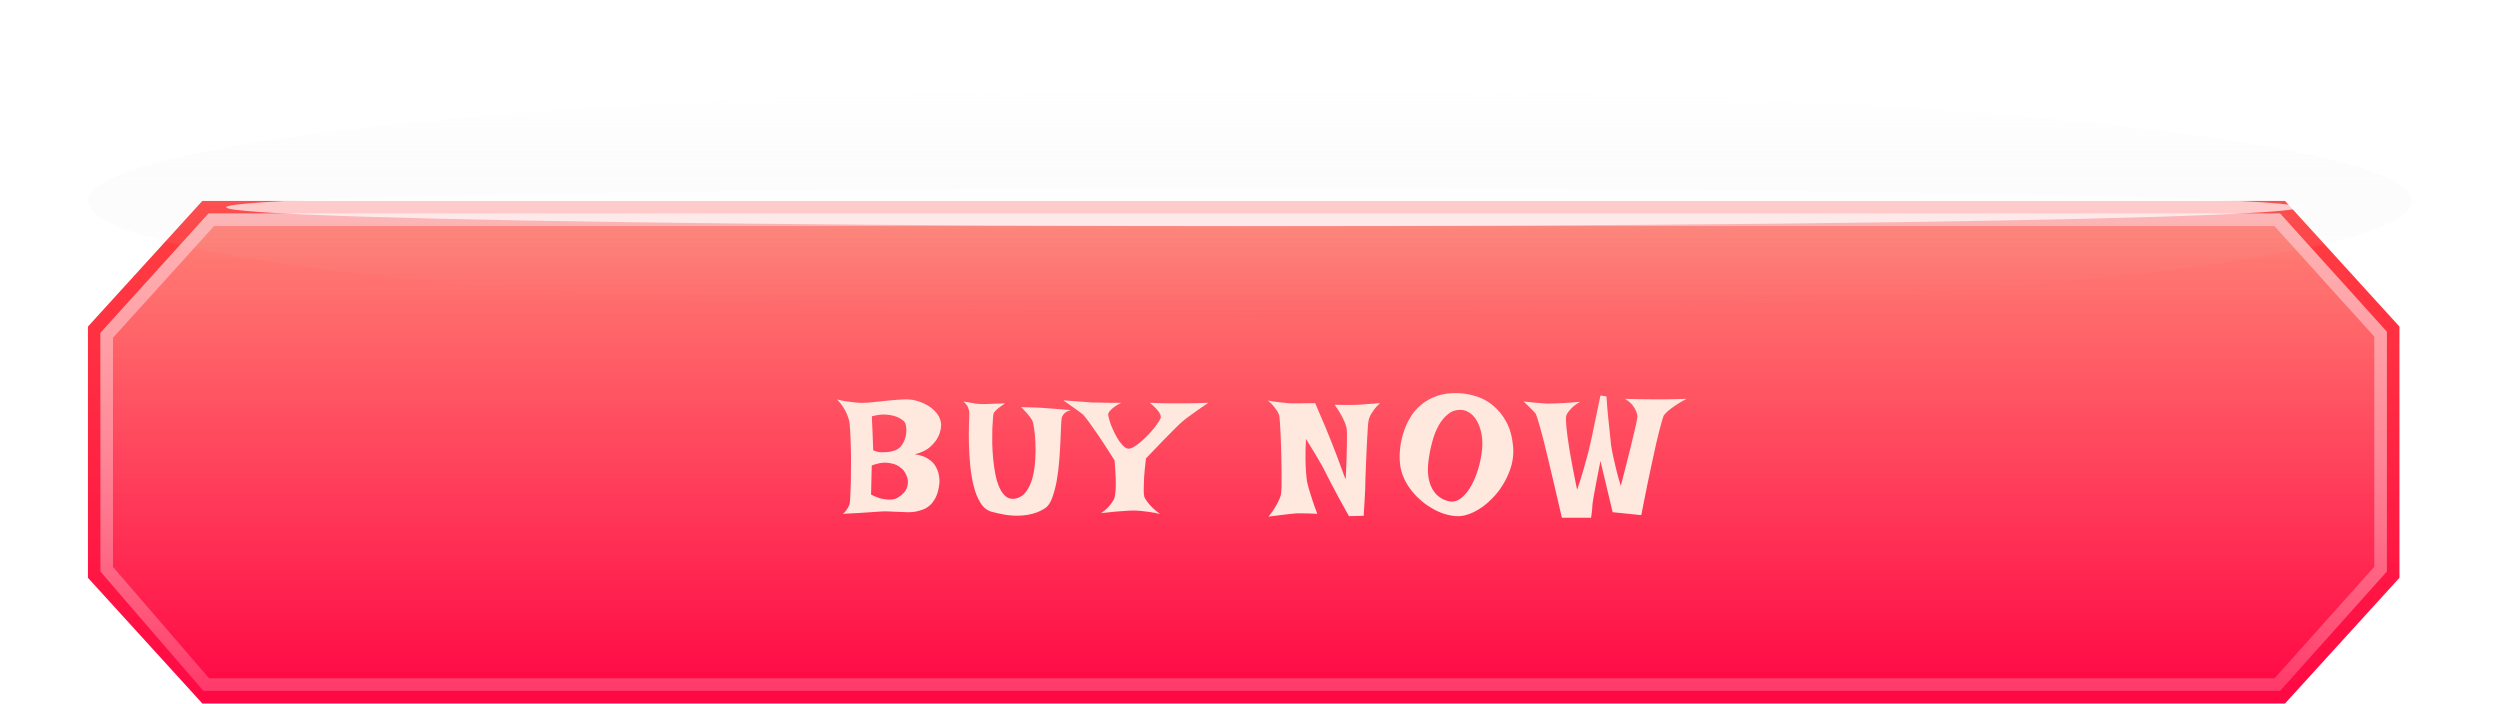 <svg width="266.395" height="74.966" viewBox="0 0 266.395 74.966" fill="none" xmlns="http://www.w3.org/2000/svg" xmlns:xlink="http://www.w3.org/1999/xlink">
	<desc>
			Created with Pixso.
	</desc>
	<defs>
		<filter id="filter_19_66_dd" x="0" y="0" width="266.395" height="42.837" filterUnits="userSpaceOnUse" color-interpolation-filters="sRGB">
			<feFlood flood-opacity="0" result="BackgroundImageFix"/>
			<feBlend mode="normal" in="SourceGraphic" in2="BackgroundImageFix" result="shape"/>
			<feGaussianBlur stdDeviation="3.124" result="effect_layerBlur_1"/>
		</filter>
		<filter id="filter_19_67_dd" x="17.403" y="13.387" width="234.267" height="17.403" filterUnits="userSpaceOnUse" color-interpolation-filters="sRGB">
			<feFlood flood-opacity="0" result="BackgroundImageFix"/>
			<feBlend mode="normal" in="SourceGraphic" in2="BackgroundImageFix" result="shape"/>
			<feGaussianBlur stdDeviation="2.231" result="effect_layerBlur_1"/>
		</filter>
		<linearGradient x1="132.528" y1="74.966" x2="132.528" y2="21.419" id="paint_linear_19_63_0" gradientUnits="userSpaceOnUse">
			<stop stop-color="#FF0845"/>
			<stop offset="1" stop-color="#FF4040"/>
		</linearGradient>
		<linearGradient x1="132.528" y1="73.627" x2="132.528" y2="22.757" id="paint_linear_19_64_0" gradientUnits="userSpaceOnUse">
			<stop stop-color="#FF0845"/>
			<stop offset="1" stop-color="#FFB099"/>
		</linearGradient>
		<linearGradient x1="134.356" y1="22.757" x2="134.356" y2="73.627" id="paint_linear_19_64_1" gradientUnits="userSpaceOnUse">
			<stop stop-color="#FFFFFF"/>
			<stop offset="1" stop-color="#FFFFFF" stop-opacity="0.329"/>
		</linearGradient>
		<linearGradient x1="133.198" y1="9.371" x2="133.198" y2="33.467" id="paint_linear_19_66_0" gradientUnits="userSpaceOnUse">
			<stop stop-color="#FFFFFF"/>
			<stop offset="1" stop-color="#C4C4C4" stop-opacity="0"/>
			<stop offset="1" stop-color="#FFFFFF" stop-opacity="0.761"/>
		</linearGradient>
	</defs>
	<g style="mix-blend-mode:normal">
		<path d="M21.56 21.41L243.49 21.41L255.68 34.8L255.68 61.57L243.49 74.96L21.56 74.96L9.37 61.57L9.37 34.8L21.56 21.41Z" fill="url(#paint_linear_19_63_0)" fill-opacity="1" fill-rule="evenodd"/>
	</g>
	<g opacity="0.6" style="mix-blend-mode:soft-light">
		<path d="M22.22 22.75L242.96 22.75L254.34 35.35L254.34 60.9L242.96 73.62L21.67 73.62L10.7 60.9L10.7 35.47L22.22 22.75Z" fill="url(#paint_linear_19_64_0)" fill-opacity="1" fill-rule="nonzero"/>
		<path d="M242.36 24.09L253 35.87L253 60.39L242.37 72.28L22.28 72.28L12.04 60.41L12.04 35.99L22.81 24.09L242.36 24.09ZM242.96 22.75L22.22 22.75L10.7 35.47L10.7 60.9L21.67 73.62L242.96 73.62L254.34 60.9L254.34 35.35L242.96 22.75Z" fill="url(#paint_linear_19_64_1)" fill-opacity="1" fill-rule="evenodd"/>
	</g>
	<g opacity="0.2" filter="url(#filter_19_66_dd)">
		<ellipse cx="133.198" cy="21.419" rx="123.827" ry="12.048" fill="url(#paint_linear_19_66_0)" fill-opacity="1"/>
	</g>
	<g opacity="0.7" filter="url(#filter_19_67_dd)" style="mix-blend-mode:screen">
		<ellipse cx="134.536" cy="22.088" rx="110.44" ry="2.008" fill="#FFFFFF" fill-opacity="1"/>
	</g>
	<path d="M157.3 42.23Q156.33 41.92 155.38 41.89Q154.09 41.85 153.12 42.19Q152.14 42.54 151.42 43.14Q150.95 43.54 150.59 44.01Q150.4 44.27 150.24 44.55Q149.77 45.35 149.52 46.2Q149.26 47.05 149.18 47.91Q149.1 48.76 149.19 49.46Q149.22 49.78 149.3 50.09Q149.42 50.6 149.66 51.08Q149.8 51.38 149.98 51.67Q150.25 52.11 150.6 52.51Q150.94 52.92 151.34 53.26Q151.58 53.48 151.85 53.68Q152.55 54.19 153.28 54.52Q154.01 54.84 154.72 54.95Q155.43 55.07 156.03 54.93Q157.01 54.7 158 53.99Q158.04 53.96 158.08 53.93Q159.01 53.23 159.74 52.26Q159.94 51.98 160.12 51.69Q160.61 50.91 160.92 50.02Q161.21 49.2 161.25 48.36Q161.27 47.96 161.23 47.55Q161.09 46.02 160.51 44.95Q159.93 43.89 159.1 43.21Q158.45 42.67 157.69 42.37Q157.5 42.29 157.3 42.23ZM163.4 42.89Q162.93 42.85 162.35 42.78Q162.67 43.08 162.91 43.32L163.3 43.71Q163.49 43.91 163.62 44.05Q163.78 44.35 164.13 45.61Q164.29 46.16 164.49 46.97Q164.69 47.77 164.97 48.93Q165.25 50.09 165.61 51.63Q165.97 53.17 166.43 55.17L169.54 55.17Q169.58 54.98 169.6 54.75Q169.63 54.52 169.65 54.33Q169.66 54.1 169.68 53.86Q169.7 53.57 169.81 52.96Q169.89 52.45 170.07 51.53Q170.24 50.6 170.54 49.11L171.84 54.58L174.89 54.89Q175.25 53.03 175.55 51.58Q175.85 50.13 176.09 49.04Q176.33 47.95 176.5 47.17Q176.68 46.39 176.82 45.86Q177.14 44.63 177.28 44.28Q177.42 44.08 177.73 43.8Q178 43.57 178.47 43.24Q178.95 42.9 179.72 42.5Q178.82 42.54 178.25 42.54Q177.68 42.55 177.33 42.55L175.99 42.55Q175.59 42.55 174.91 42.54Q174.23 42.54 173.16 42.5Q173.67 42.82 173.94 43.15Q174.2 43.48 174.32 43.77Q174.43 44.01 174.47 44.26Q174.48 44.34 174.48 44.42Q174.45 44.72 174.25 45.59Q174.16 45.96 174.03 46.51Q173.9 47.05 173.72 47.81Q173.53 48.56 173.28 49.55Q173.02 50.53 172.71 51.78Q172.39 50.76 172.2 49.94Q172 49.13 171.88 48.56Q171.74 47.9 171.67 47.39Q171.6 46.82 171.53 46.05Q171.46 45.38 171.36 44.43Q171.26 43.48 171.18 42.24L170.54 42.15Q170.21 43.75 169.98 44.84Q169.75 45.93 169.61 46.61Q169.44 47.42 169.31 47.93Q169.19 48.42 169.01 49.06Q168.86 49.62 168.63 50.4Q168.4 51.18 168.05 52.19Q167.78 50.87 167.58 49.83Q167.38 48.79 167.25 47.99Q167.12 47.19 167.04 46.6Q166.96 46.02 166.92 45.61Q166.83 44.64 166.89 44.31Q166.97 44.06 167.17 43.82Q167.33 43.61 167.62 43.34Q167.91 43.08 168.36 42.82Q167.41 42.9 166.76 42.94Q166.11 42.98 165.69 42.99Q165.2 43.01 164.88 43.01Q164.58 42.99 164.2 42.96Q163.86 42.92 163.4 42.89ZM90.27 42.78Q89.76 42.71 89.2 42.57Q89.55 42.92 89.8 43.31Q90.06 43.7 90.2 44.03Q90.37 44.42 90.48 44.79Q90.55 45.12 90.59 45.87Q90.64 46.61 90.66 47.57Q90.69 48.53 90.68 49.56Q90.67 50.59 90.66 51.47Q90.64 52.36 90.6 52.99Q90.57 53.63 90.52 53.77Q90.45 53.93 90.36 54.1Q90.27 54.24 90.14 54.43Q90.01 54.61 89.81 54.75Q90.8 54.7 91.54 54.66Q92.27 54.61 92.77 54.58Q93.35 54.54 93.75 54.51Q94.24 54.47 94.79 54.5Q95.33 54.52 95.85 54.55Q96.37 54.58 96.83 54.58Q97.28 54.58 97.6 54.51Q97.92 54.44 98.3 54.31Q98.69 54.19 99.06 53.87Q99.43 53.56 99.72 52.98Q100.01 52.4 100.11 51.41Q100.13 50.66 99.87 50.04Q99.76 49.78 99.58 49.51Q99.39 49.25 99.1 49.03Q98.81 48.81 98.42 48.64Q98.02 48.48 97.48 48.41Q98.57 48.13 99.15 47.59Q99.73 47.05 99.97 46.54Q100.08 46.33 100.15 46.1Q100.28 45.7 100.29 45.26Q100.26 44.81 100.07 44.43Q100.04 44.36 99.99 44.28Q99.92 44.17 99.84 44.06Q99.62 43.77 99.32 43.53Q99.27 43.49 99.21 43.44Q98.85 43.17 98.43 42.98Q97.95 42.76 97.49 42.66Q97.04 42.54 96.31 42.56Q95.58 42.59 94.79 42.67Q94 42.75 93.25 42.83Q92.5 42.92 92.01 42.92Q91.62 42.94 91.17 42.89Q90.78 42.85 90.27 42.78ZM114.64 42.76Q114.06 42.73 113.31 42.66Q113.87 43.06 114.27 43.34Q114.66 43.61 114.91 43.8Q115.21 44.01 115.38 44.15Q115.57 44.35 116.01 44.93Q116.38 45.44 117.05 46.41Q117.72 47.39 118.77 49.07Q118.86 50.23 118.89 50.99Q118.91 51.75 118.88 52.2Q118.84 52.73 118.77 53.01Q118.69 53.26 118.49 53.54Q118.33 53.79 118.05 54.08Q117.77 54.38 117.33 54.68Q118.18 54.58 118.81 54.52Q119.44 54.47 119.9 54.44Q120.43 54.4 120.81 54.4Q121.18 54.4 121.64 54.45Q122.03 54.49 122.53 54.56Q123.03 54.63 123.61 54.77Q123.06 54.37 122.74 54.03Q122.41 53.7 122.24 53.45Q122.03 53.17 121.94 52.96Q121.87 52.7 121.87 52.17Q121.87 51.71 121.91 50.92Q121.96 50.13 122.11 48.85Q123.26 47.63 124.01 46.87Q124.77 46.1 125.22 45.65Q125.75 45.12 126.05 44.87Q126.31 44.64 126.72 44.35Q127.07 44.1 127.57 43.74Q128.07 43.38 128.76 42.92Q127.76 42.96 127.09 42.97Q126.42 42.98 126.02 42.98L124.63 42.98Q123.96 42.98 122.52 42.92Q122.96 43.27 123.2 43.55Q123.45 43.82 123.56 44.01Q123.68 44.24 123.7 44.42Q123.7 44.56 123.51 44.86Q123.33 45.17 123.04 45.54Q122.75 45.91 122.38 46.3Q122.01 46.68 121.63 47.02Q121.25 47.35 120.9 47.57Q120.55 47.79 120.3 47.81Q120.06 47.83 119.79 47.6Q119.53 47.37 119.27 47.01Q119.02 46.65 118.79 46.19Q118.56 45.73 118.4 45.32Q118.25 44.91 118.16 44.57Q118.07 44.24 118.09 44.1Q118.12 43.94 118.3 43.75Q118.44 43.59 118.71 43.38Q118.98 43.17 119.49 42.92L118.12 42.92Q117.54 42.92 117.16 42.9Q116.7 42.9 116.38 42.89Q116.07 42.87 115.61 42.83Q115.22 42.8 114.64 42.76ZM136.41 42.87Q135.9 42.82 135.11 42.68Q135.52 43.03 135.75 43.32Q135.97 43.61 136.12 43.84Q136.27 44.1 136.33 44.33Q136.34 44.47 136.39 45.07Q136.43 45.66 136.47 46.51Q136.5 47.35 136.53 48.34Q136.56 49.32 136.56 50.21Q136.57 51.1 136.56 51.79Q136.54 52.48 136.48 52.77Q136.41 53.03 136.24 53.38Q136.1 53.68 135.84 54.11Q135.59 54.54 135.17 55.05Q136.06 54.93 136.67 54.86Q137.28 54.79 137.63 54.75Q138.05 54.7 138.3 54.7L138.82 54.7Q139.33 54.7 140.37 54.75Q140.07 53.98 139.87 53.36Q139.67 52.75 139.53 52.29Q139.37 51.76 139.28 51.34Q139.21 50.9 139.16 50.25Q139.12 49.69 139.11 48.84Q139.1 47.98 139.16 46.77Q139.7 47.63 140.1 48.3Q140.49 48.97 140.76 49.43Q141.07 49.97 141.27 50.39Q141.49 50.83 141.83 51.48Q142.13 52.05 142.59 52.92Q143.06 53.79 143.74 55L145.31 54.96Q145.36 54.23 145.4 53.5Q145.43 52.77 145.47 52.19Q145.5 51.5 145.5 50.9Q145.54 50.11 145.57 49.16Q145.61 48.21 145.65 47.33Q145.7 46.46 145.74 45.74Q145.78 45.03 145.85 44.72Q145.91 44.47 146.06 44.19Q146.21 43.94 146.43 43.63Q146.66 43.31 147.05 42.96Q146.38 43.01 145.93 43.04Q145.48 43.06 145.19 43.1Q144.85 43.13 144.62 43.13Q144.45 43.15 144.13 43.15L143.39 43.15Q142.94 43.15 142.22 43.13Q142.65 43.73 142.9 44.2Q143.15 44.66 143.29 45Q143.45 45.38 143.5 45.68Q143.53 45.93 143.53 46.42Q143.53 46.91 143.52 47.5Q143.52 48.09 143.49 48.71Q143.46 49.34 143.45 49.86Q143.43 50.38 143.41 50.72Q143.39 51.06 143.39 51.08Q143.39 51.08 143.39 51.08Q143.38 51.08 143.23 50.69Q143.08 50.27 142.84 49.62Q142.6 48.97 142.32 48.23Q142.04 47.49 141.79 46.88Q141.58 46.39 141.34 45.77Q141.13 45.26 140.82 44.54Q140.51 43.82 140.14 42.96Q139.49 42.96 139.06 42.97Q138.63 42.98 138.35 42.98L137.82 42.98Q137.61 42.99 137.24 42.96Q136.92 42.92 136.41 42.87ZM103.56 42.94Q103.19 42.89 102.66 42.78Q102.9 42.98 103.04 43.19Q103.17 43.41 103.22 43.61Q103.24 43.66 103.25 43.71Q103.29 43.87 103.29 44.05Q103.27 44.5 103.25 45.39Q103.22 46.28 103.25 47.37Q103.27 48.46 103.39 49.63Q103.5 50.8 103.76 51.81Q104.01 52.82 104.46 53.56Q104.84 54.18 105.39 54.43Q105.49 54.47 105.59 54.51Q106.26 54.7 106.99 54.83Q107.72 54.96 108.48 54.95Q108.76 54.95 109.04 54.92Q109.51 54.88 109.97 54.76Q110.02 54.75 110.07 54.73Q110.76 54.55 111.38 54.14Q111.83 53.84 112.12 53.05Q112.41 52.26 112.6 51.24Q112.78 50.22 112.87 49.08Q112.96 47.95 113 46.97Q113.05 46 113.07 45.3Q113.1 44.61 113.15 44.47Q113.21 44.31 113.33 44.15Q113.43 44.01 113.62 43.89Q113.8 43.77 114.1 43.7Q113.33 43.63 112.77 43.59Q112.22 43.56 111.87 43.52Q111.45 43.48 111.17 43.47Q110.89 43.45 110.53 43.43Q110.23 43.41 109.8 43.41Q109.36 43.4 108.81 43.38Q109.11 43.68 109.34 43.93Q109.57 44.19 109.71 44.38Q109.88 44.61 109.99 44.79Q110.08 44.94 110.18 45.59Q110.29 46.24 110.33 47.13Q110.38 48.02 110.31 49.03Q110.25 50.04 110.02 50.92Q109.78 51.8 109.32 52.41Q109.07 52.75 108.74 52.93Q108.46 53.09 108.13 53.14Q107.77 53.19 107.48 53.08Q107.31 53.01 107.17 52.89Q106.77 52.56 106.5 51.96Q106.23 51.36 106.07 50.56Q105.91 49.76 105.83 48.9Q105.75 48.04 105.73 47.2Q105.72 46.37 105.74 45.69Q105.77 45.01 105.81 44.57Q105.84 44.12 105.88 44.05Q105.91 43.94 106.07 43.78Q106.19 43.64 106.44 43.45Q106.68 43.26 107.09 42.98Q106.39 43.01 105.93 43.02Q105.47 43.03 105.17 43.05Q104.84 43.06 104.64 43.06Q104.45 43.06 104.17 43.03L103.56 42.94ZM152.59 52.03Q151.98 50.89 152.23 49Q152.35 48.07 152.61 47.11Q152.86 46.14 153.28 45.37Q153.71 44.59 154.32 44.11Q154.56 43.92 154.83 43.81Q155.26 43.65 155.76 43.68Q155.77 43.68 155.78 43.68Q156.25 43.72 156.69 44.05Q157.14 44.38 157.45 44.99Q157.77 45.59 157.9 46.45Q158.03 47.3 157.87 48.35Q157.72 49.41 157.38 50.38Q157.05 51.34 156.59 52.06Q156.13 52.78 155.58 53.16Q155.22 53.41 154.84 53.44Q154.64 53.46 154.43 53.42Q153.86 53.3 153.43 53Q152.92 52.65 152.59 52.03ZM92.92 44.84Q92.91 44.43 92.91 44.36Q93.8 44.12 94.44 44.18Q95.09 44.24 95.51 44.4Q96 44.59 96.33 44.89Q96.51 45.08 96.56 45.52Q96.62 45.95 96.52 46.43Q96.51 46.49 96.49 46.55Q96.39 46.97 96.15 47.35Q96.01 47.58 95.81 47.74Q95.63 47.89 95.4 47.98Q95.05 48.11 94.66 48.16Q94.33 48.2 93.91 48.19Q93.49 48.18 93.05 47.98Q92.99 46.65 92.97 45.92Q92.94 45.19 92.92 44.84ZM93.96 53.14Q93.47 53.03 92.82 52.7L92.89 49.6Q93.82 49.25 94.46 49.3Q95.1 49.36 95.53 49.55Q95.77 49.67 95.98 49.84Q96.18 49.99 96.33 50.18Q96.7 50.74 96.74 51.21Q96.77 51.67 96.61 52.05Q96.61 52.05 96.61 52.05Q96.54 52.19 96.46 52.32Q96.32 52.53 96.11 52.7Q95.79 52.98 95.45 53.14Q95.17 53.24 94.79 53.24Q94.45 53.24 93.96 53.14Z" fill="#FFE9DF" fill-opacity="1" fill-rule="evenodd"/>
</svg>

